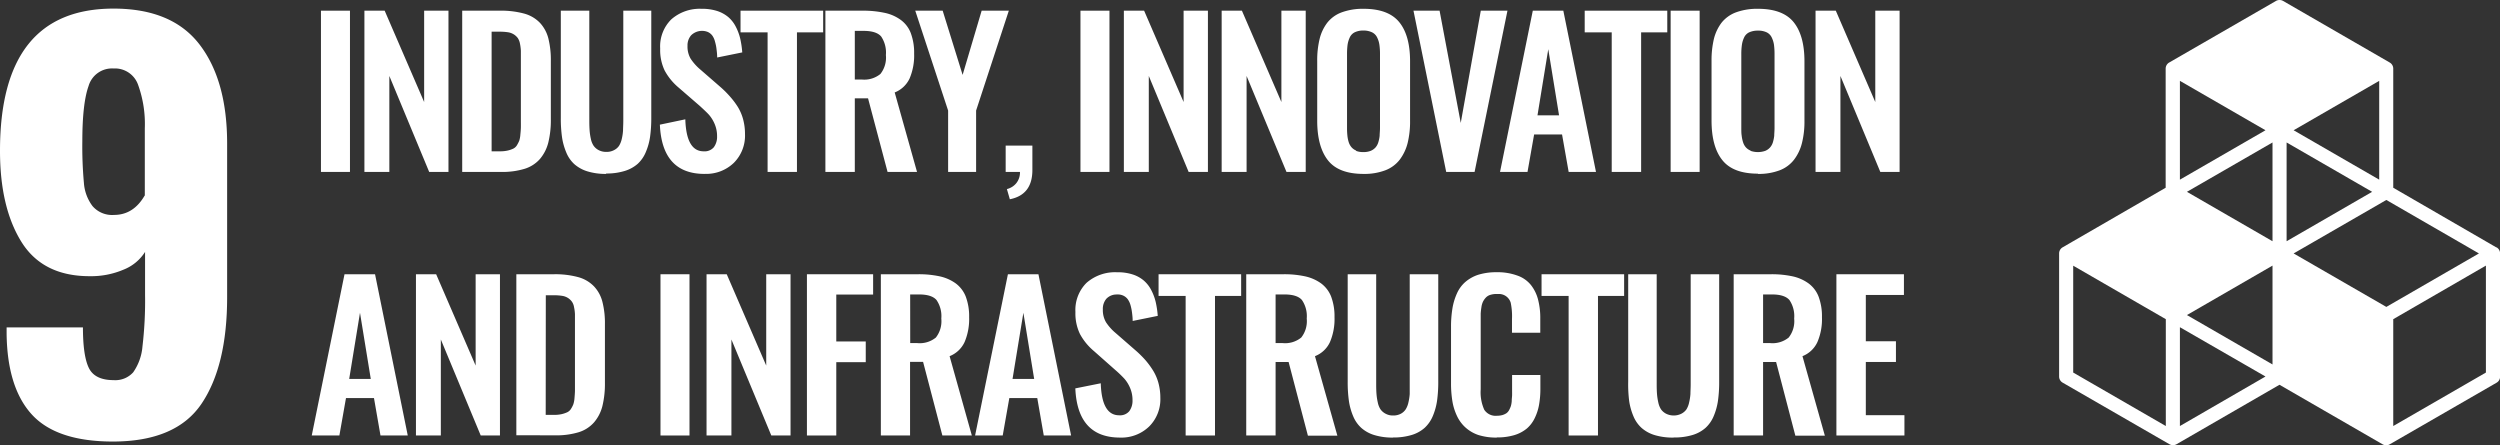 <svg xmlns="http://www.w3.org/2000/svg" viewBox="0 0 491.34 87.51"><rect x="0" y="0" width="491.34" height="87.51" fill="#333333" stroke="none"/><defs><style>.cls-1{fill:#fff}</style></defs><g id="Layer_2" data-name="Layer 2"><g id="bttm_text" data-name="bttm text"><rect width="5.7" height="31.69" x="63.08" y="2.1" class="cls-1"/><polygon points="71.62 33.79 71.62 2.1 75.6 2.1 83.36 20.05 83.36 2.1 88.14 2.1 88.14 33.79 84.35 33.79 76.52 14.93 76.52 33.79 71.62 33.79" class="cls-1"/><path d="M96.62,29.74h1.64a6.77,6.77,0,0,0,1.51-.15,5.31,5.31,0,0,0,1.09-.37,1.77,1.77,0,0,0,.74-.68,7.39,7.39,0,0,0,.45-.88,5.17,5.17,0,0,0,.22-1.22c.06-.54.09-1,.1-1.38s0-.95,0-1.7V11.77c0-.75,0-1.36,0-1.81a9.45,9.45,0,0,0-.18-1.39,2.89,2.89,0,0,0-.42-1.08,2.93,2.93,0,0,0-.74-.7,3,3,0,0,0-1.14-.44,10,10,0,0,0-1.67-.12H96.62Zm-5.78,4.05V2.1h7.38a17.24,17.24,0,0,1,4.8.57,6.77,6.77,0,0,1,3.1,1.82,7.06,7.06,0,0,1,1.65,3.05,17.46,17.46,0,0,1,.49,4.44V23.41a18.45,18.45,0,0,1-.5,4.61,8,8,0,0,1-1.63,3.21,6.6,6.6,0,0,1-3,1.94,14.91,14.91,0,0,1-4.65.62Z" class="cls-1"/><path d="M119.14,34.18a12.22,12.22,0,0,1-3.68-.5,7,7,0,0,1-2.56-1.4,6.36,6.36,0,0,1-1.6-2.3,12.27,12.27,0,0,1-.84-3,26.41,26.41,0,0,1-.24-3.8V2.1h5.6V23.74q0,1.11.06,1.89a11.2,11.2,0,0,0,.24,1.64,3.85,3.85,0,0,0,.55,1.38,2.81,2.81,0,0,0,1,.86,3.08,3.08,0,0,0,1.5.34,3,3,0,0,0,1.5-.34,2.61,2.61,0,0,0,1-.86,4.51,4.51,0,0,0,.54-1.38,9.88,9.88,0,0,0,.24-1.63c0-.52.05-1.15.05-1.9V2.1H128v21a26.41,26.41,0,0,1-.24,3.8,11.85,11.85,0,0,1-.84,3,6.47,6.47,0,0,1-1.59,2.3,6.91,6.91,0,0,1-2.56,1.4,12,12,0,0,1-3.66.5" class="cls-1"/><path d="M138.48,34.18q-8.37,0-8.79-9.68l5-1.05q.19,6.29,3.6,6.29a2.37,2.37,0,0,0,2-.8,3.43,3.43,0,0,0,.64-2.16,6,6,0,0,0-.48-2.42,6.75,6.75,0,0,0-1.11-1.8c-.42-.46-1-1-1.79-1.73l-4.17-3.61a11.5,11.5,0,0,1-2.74-3.34,9.3,9.3,0,0,1-.89-4.33,7.47,7.47,0,0,1,2.17-5.73,8.44,8.44,0,0,1,5.95-2.09,9.67,9.67,0,0,1,3.08.43,6.52,6.52,0,0,1,2.2,1.21,6.28,6.28,0,0,1,1.46,1.88,10.18,10.18,0,0,1,.87,2.34,18.3,18.3,0,0,1,.4,2.71l-4.93,1c0-.63-.07-1.19-.13-1.66a8.25,8.25,0,0,0-.29-1.43A3.5,3.5,0,0,0,140,7a2.32,2.32,0,0,0-.9-.72,3.06,3.06,0,0,0-3.26.65A3,3,0,0,0,135.12,9a4.74,4.74,0,0,0,.6,2.51,9.85,9.85,0,0,0,1.88,2.12l4.13,3.59a20.42,20.42,0,0,1,1.8,1.82A15.43,15.43,0,0,1,145,21a9.26,9.26,0,0,1,1.06,2.49,11.12,11.12,0,0,1,.36,2.87A7.56,7.56,0,0,1,144.23,32a7.81,7.81,0,0,1-5.75,2.17" class="cls-1"/><polygon points="150.86 33.79 150.86 6.36 145.54 6.36 145.54 2.1 161.78 2.1 161.78 6.36 156.63 6.36 156.63 33.79 150.86 33.79" class="cls-1"/><path d="M168,15.63h1.39a5,5,0,0,0,3.64-1.09,5.18,5.18,0,0,0,1.08-3.72,5.67,5.67,0,0,0-.93-3.65c-.63-.73-1.78-1.1-3.45-1.1H168Zm-5.78,18.16V2.1h7.27a19.85,19.85,0,0,1,4.3.41A8.22,8.22,0,0,1,177,3.89a5.76,5.76,0,0,1,2,2.61,11,11,0,0,1,.66,4.05,11.52,11.52,0,0,1-.89,4.87,5.42,5.42,0,0,1-2.93,2.75l4.39,15.62h-5.79L170.6,19.32H168V33.79Z" class="cls-1"/><polygon points="186.34 33.79 186.34 21.73 179.88 2.1 185.27 2.1 189.19 14.72 192.93 2.1 198.27 2.1 191.84 21.73 191.84 33.79 186.34 33.79" class="cls-1"/><path d="M198.47,39.16l-.58-2A3.41,3.41,0,0,0,199.74,36a3.36,3.36,0,0,0,.72-2.21h-2.81V28.61h5.25v4.82q0,4.86-4.43,5.73" class="cls-1"/><rect width="5.7" height="31.69" x="212.35" y="2.1" class="cls-1"/><polygon points="220.88 33.79 220.88 2.1 224.86 2.1 232.62 20.05 232.62 2.1 237.4 2.1 237.4 33.79 233.61 33.79 225.78 14.93 225.78 33.79 220.88 33.79" class="cls-1"/><polygon points="240.1 33.79 240.1 2.1 244.08 2.1 251.84 20.05 251.84 2.1 256.62 2.1 256.62 33.79 252.84 33.79 245 14.93 245 33.79 240.1 33.79" class="cls-1"/><path d="M266.5,29.65a3.93,3.93,0,0,0,1.45.24,3.78,3.78,0,0,0,1.43-.24,2.6,2.6,0,0,0,.95-.66,2.74,2.74,0,0,0,.55-1,6.53,6.53,0,0,0,.27-1.3c0-.43.07-.95.07-1.54V10.7a12.68,12.68,0,0,0-.12-1.91,4.74,4.74,0,0,0-.45-1.44,2.15,2.15,0,0,0-1-1A3.84,3.84,0,0,0,268,6a3.89,3.89,0,0,0-1.71.33,2.09,2.09,0,0,0-1,1,5.35,5.35,0,0,0-.44,1.44,14.36,14.36,0,0,0-.11,1.91V25.1a13.78,13.78,0,0,0,.07,1.54,6.51,6.51,0,0,0,.26,1.3,2.88,2.88,0,0,0,.55,1,2.48,2.48,0,0,0,.94.66M268,34.18c-3.27,0-5.6-.89-7-2.66s-2.12-4.37-2.12-7.78V12a17.67,17.67,0,0,1,.48-4.38,8.56,8.56,0,0,1,1.54-3.21,6.45,6.45,0,0,1,2.84-2A12,12,0,0,1,268,1.73c3.25,0,5.58.88,7,2.62s2.13,4.31,2.13,7.69v11.7a17.81,17.81,0,0,1-.48,4.37,9.17,9.17,0,0,1-1.55,3.27,6.52,6.52,0,0,1-2.84,2.09,11.55,11.55,0,0,1-4.26.71" class="cls-1"/><polygon points="284.23 33.79 277.8 2.1 282.93 2.1 287.09 24.16 291.03 2.1 296.27 2.1 289.81 33.79 284.23 33.79" class="cls-1"/><path d="M302.17,22.67h4.24l-2.12-13Zm-7.36,11.12L301.25,2.1h6l6.42,31.69h-5.37L307,26.43h-5.49l-1.3,7.36Z" class="cls-1"/><polygon points="316.76 33.79 316.76 6.36 311.45 6.36 311.45 2.1 327.68 2.1 327.68 6.36 322.54 6.36 322.54 33.79 316.76 33.79" class="cls-1"/><rect width="5.7" height="31.69" x="328.34" y="2.1" class="cls-1"/><path d="M488.57,73.22,470.36,83.73v-21L488.57,52.2ZM428.43,83.73V64.31L445.25,74Zm-2.77,0-18.2-10.51v-21l18.2,10.51ZM445.25,25.6l-16.82,9.71V15.89Zm22.35,9.71L450.78,25.6l16.82-9.71Zm-16.82,14.5L469,39.3l18.2,10.51L469,60.32Zm-4.15-2.4L429.81,37.7,446.63,28Zm19.58-9.71L449.4,47.41V28ZM446.63,71.63l-16.82-9.71,16.82-9.72Zm44-23L470.36,36.9V13.49a1.38,1.38,0,0,0-.69-1.2L448.7.18a1.41,1.41,0,0,0-1.38,0l-21,12.11a1.38,1.38,0,0,0-.69,1.2V36.9L405.38,48.61a1.38,1.38,0,0,0-.69,1.2V74a1.38,1.38,0,0,0,.69,1.2l21,12.11a1.42,1.42,0,0,0,.69.18,1.39,1.39,0,0,0,.69-.18L448,75.62l20.28,11.71a1.41,1.41,0,0,0,1.38,0l21-12.11a1.37,1.37,0,0,0,.7-1.2V49.81a1.39,1.39,0,0,0-.7-1.2" class="cls-1"/><path d="M28.46,38.45V25.24a22.67,22.67,0,0,0-1.33-8.6,4.81,4.81,0,0,0-4.81-3.18,4.79,4.79,0,0,0-4.91,3.44q-1.23,3.42-1.23,10.9a79.06,79.06,0,0,0,.31,8.14,8.57,8.57,0,0,0,1.69,4.56,5.08,5.08,0,0,0,4.24,1.74c2.53,0,4.54-1.27,6-3.79M6.3,81.51q-4.87-5.28-5-15.93V64.35h15q0,5.64,1.18,8c.78,1.57,2.41,2.36,4.86,2.36a4.72,4.72,0,0,0,3.84-1.54A10.33,10.33,0,0,0,28,68.09a76.42,76.42,0,0,0,.51-10.19V49.51A8.82,8.82,0,0,1,24.27,53a16.25,16.25,0,0,1-6.66,1.28q-9.21,0-13.41-6.76T0,29.64Q0,1.69,22.32,1.69q11.48,0,16.9,7.06t5.42,19.46v30.2q0,13.43-5,20.89T22.22,86.78q-11.05,0-15.92-5.27" class="cls-1"/><path d="M344.05,29.65a4.44,4.44,0,0,0,2.88,0,2.56,2.56,0,0,0,.94-.66,2.75,2.75,0,0,0,.56-1,7.33,7.33,0,0,0,.27-1.3c0-.43.06-.95.06-1.54V10.7a14.36,14.36,0,0,0-.11-1.91,5,5,0,0,0-.45-1.44,2.13,2.13,0,0,0-1-1,3.81,3.81,0,0,0-1.7-.33,4,4,0,0,0-1.71.33,2.07,2.07,0,0,0-1,1,5,5,0,0,0-.44,1.44,12.68,12.68,0,0,0-.12,1.91V25.1c0,.59,0,1.11.07,1.54a6.53,6.53,0,0,0,.27,1.3,2.73,2.73,0,0,0,.54,1,2.52,2.52,0,0,0,.95.66m1.44,4.53q-4.89,0-7-2.66c-1.42-1.77-2.12-4.37-2.12-7.78V12a18.19,18.19,0,0,1,.47-4.38,8.71,8.71,0,0,1,1.54-3.21,6.57,6.57,0,0,1,2.84-2,12.08,12.08,0,0,1,4.28-.68c3.25,0,5.59.88,7,2.62s2.13,4.31,2.13,7.69v11.7a17.31,17.31,0,0,1-.49,4.37,9,9,0,0,1-1.55,3.27,6.49,6.49,0,0,1-2.83,2.09,11.6,11.6,0,0,1-4.27.71" class="cls-1"/><polygon points="356.82 33.79 356.82 2.1 360.8 2.1 368.56 20.05 368.56 2.1 373.34 2.1 373.34 33.79 369.55 33.79 361.71 14.93 361.71 33.79 356.82 33.79" class="cls-1"/><path d="M68.63,74.47h4.24l-2.12-13ZM61.27,85.59,67.71,53.9h6l6.43,31.69H74.78L73.5,78.23H68l-1.3,7.36Z" class="cls-1"/><polygon points="81.75 85.59 81.75 53.9 85.72 53.9 93.48 71.85 93.48 53.9 98.26 53.9 98.26 85.59 94.48 85.59 86.64 66.72 86.64 85.59 81.75 85.59" class="cls-1"/><path d="M107.25,81.54h1.64a6.7,6.7,0,0,0,1.51-.15,5.74,5.74,0,0,0,1.09-.37,1.78,1.78,0,0,0,.74-.68,5.26,5.26,0,0,0,.45-.88,5.08,5.08,0,0,0,.23-1.22q.07-.81.09-1.38c0-.39,0-1,0-1.71V63.57c0-.75,0-1.36,0-1.82a8.15,8.15,0,0,0-.18-1.38,2.59,2.59,0,0,0-.42-1.08,2.88,2.88,0,0,0-.73-.7,2.91,2.91,0,0,0-1.15-.44,9.83,9.83,0,0,0-1.66-.12h-1.59Zm-5.77,4V53.9h7.37a17.14,17.14,0,0,1,4.8.57,6.77,6.77,0,0,1,3.1,1.82,6.9,6.9,0,0,1,1.65,3.05,17,17,0,0,1,.49,4.44V75.21a18.45,18.45,0,0,1-.5,4.61A7.88,7.88,0,0,1,116.76,83a6.6,6.6,0,0,1-3,1.94,15.17,15.17,0,0,1-4.65.62Z" class="cls-1"/><rect width="5.7" height="31.69" x="129.81" y="53.9" class="cls-1"/><polygon points="138.86 85.59 138.86 53.9 142.83 53.9 150.59 71.85 150.59 53.9 155.37 53.9 155.37 85.59 151.59 85.59 143.75 66.72 143.75 85.59 138.86 85.59" class="cls-1"/><polygon points="158.59 85.59 158.59 53.9 171.6 53.9 171.6 57.89 164.36 57.89 164.36 67.11 170.15 67.11 170.15 71.18 164.36 71.18 164.36 85.59 158.59 85.59" class="cls-1"/><path d="M178.89,67.43h1.4a5,5,0,0,0,3.64-1.09A5.2,5.2,0,0,0,185,62.61a5.58,5.58,0,0,0-.94-3.64c-.62-.73-1.77-1.1-3.44-1.1h-1.74Zm-5.77,18.16V53.9h7.26a19.18,19.18,0,0,1,4.3.41,8.48,8.48,0,0,1,3.13,1.37,5.91,5.91,0,0,1,2,2.62,11,11,0,0,1,.66,4.05,11.55,11.55,0,0,1-.89,4.87A5.44,5.44,0,0,1,186.63,70L191,85.59h-5.79l-3.79-14.47h-2.56V85.59Z" class="cls-1"/><path d="M199,74.47h4.25l-2.12-13Zm-7.36,11.12,6.45-31.69h6l6.42,31.69h-5.37l-1.28-7.36h-5.49l-1.3,7.36Z" class="cls-1"/><path d="M220.13,86q-8.37,0-8.79-9.67l5-1q.19,6.28,3.6,6.29a2.37,2.37,0,0,0,2-.8,3.43,3.43,0,0,0,.64-2.16,6,6,0,0,0-.48-2.42,6.75,6.75,0,0,0-1.11-1.8,22.54,22.54,0,0,0-1.8-1.73L215,69a11.5,11.5,0,0,1-2.74-3.34,9.29,9.29,0,0,1-.9-4.33,7.51,7.51,0,0,1,2.17-5.73,8.48,8.48,0,0,1,6-2.09,9.44,9.44,0,0,1,3.08.43,6.35,6.35,0,0,1,2.2,1.21,6.28,6.28,0,0,1,1.46,1.88,10,10,0,0,1,.87,2.34,18.3,18.3,0,0,1,.4,2.71l-4.93,1c0-.63-.07-1.19-.13-1.66a9.3,9.3,0,0,0-.29-1.43,3.7,3.7,0,0,0-.55-1.18,2.32,2.32,0,0,0-.9-.72,2.61,2.61,0,0,0-1.31-.21,2.73,2.73,0,0,0-2,.85,3.06,3.06,0,0,0-.68,2.08,4.73,4.73,0,0,0,.61,2.51,9.6,9.6,0,0,0,1.88,2.11l4.13,3.6a21.82,21.82,0,0,1,1.8,1.81,16.28,16.28,0,0,1,1.46,2,9.26,9.26,0,0,1,1.06,2.49,11.1,11.1,0,0,1,.36,2.86,7.54,7.54,0,0,1-2.19,5.62A7.82,7.82,0,0,1,220.13,86" class="cls-1"/><polygon points="233.02 85.59 233.02 58.16 227.7 58.16 227.7 53.9 243.93 53.9 243.93 58.16 238.79 58.16 238.79 85.59 233.02 85.59" class="cls-1"/><path d="M250.7,67.43h1.4a5,5,0,0,0,3.64-1.09,5.2,5.2,0,0,0,1.08-3.73,5.58,5.58,0,0,0-.94-3.64c-.62-.73-1.77-1.1-3.44-1.1H250.7Zm-5.77,18.16V53.9h7.26a19.18,19.18,0,0,1,4.3.41,8.48,8.48,0,0,1,3.13,1.37,5.91,5.91,0,0,1,2,2.62,11,11,0,0,1,.66,4.05,11.55,11.55,0,0,1-.89,4.87A5.4,5.4,0,0,1,258.44,70l4.4,15.62h-5.79l-3.79-14.47H250.7V85.59Z" class="cls-1"/><path d="M273.8,86a12.19,12.19,0,0,1-3.68-.49,6.83,6.83,0,0,1-2.56-1.4,6.38,6.38,0,0,1-1.61-2.3,12.27,12.27,0,0,1-.84-3,26.46,26.46,0,0,1-.24-3.79V53.9h5.6V75.54q0,1.11.06,1.89a11.27,11.27,0,0,0,.25,1.64,3.86,3.86,0,0,0,.54,1.38,2.85,2.85,0,0,0,1,.86,3,3,0,0,0,1.5.35,3.08,3.08,0,0,0,1.5-.35,2.65,2.65,0,0,0,.95-.86,4.27,4.27,0,0,0,.54-1.38,10.11,10.11,0,0,0,.25-1.63c0-.52,0-1.15,0-1.9V53.9h5.61V75a26.46,26.46,0,0,1-.24,3.79,12.27,12.27,0,0,1-.84,3,6.62,6.62,0,0,1-1.6,2.3,6.78,6.78,0,0,1-2.55,1.4,12.15,12.15,0,0,1-3.66.49" class="cls-1"/><path d="M294.16,86a11.72,11.72,0,0,1-3.62-.51A7.27,7.27,0,0,1,288,84a7.13,7.13,0,0,1-1.66-2.27,10.91,10.91,0,0,1-.9-2.92,21.63,21.63,0,0,1-.26-3.5v-11a22.06,22.06,0,0,1,.27-3.66,11.67,11.67,0,0,1,.9-3A6.44,6.44,0,0,1,288,55.41,7.38,7.38,0,0,1,290.53,54a12,12,0,0,1,3.63-.5,11.32,11.32,0,0,1,4,.64A5.89,5.89,0,0,1,300.87,56a7.67,7.67,0,0,1,1.41,2.86,14.46,14.46,0,0,1,.44,3.81v2.72h-5.56v-2.7a12.88,12.88,0,0,0-.25-3.19,2.41,2.41,0,0,0-2.43-1.72h-.3a4,4,0,0,0-1.27.17,2,2,0,0,0-.89.54,3.51,3.51,0,0,0-.56.8,3.73,3.73,0,0,0-.31,1.1,12.57,12.57,0,0,0-.14,1.25c0,.38,0,.86,0,1.45V76.53a8.38,8.38,0,0,0,.7,4,2.66,2.66,0,0,0,2.5,1.18,4,4,0,0,0,1.08-.14,3.15,3.15,0,0,0,.78-.36,1.82,1.82,0,0,0,.54-.64,5.31,5.31,0,0,0,.33-.76,4.64,4.64,0,0,0,.17-1c0-.43.06-.78.07-1.08s0-.69,0-1.2V73.7h5.56v2.6a18,18,0,0,1-.25,3.19,9.85,9.85,0,0,1-.85,2.66,6.25,6.25,0,0,1-1.55,2.06,7,7,0,0,1-2.45,1.3,11.69,11.69,0,0,1-3.46.46" class="cls-1"/><polygon points="308.29 85.59 308.29 58.16 302.97 58.16 302.97 53.9 319.2 53.9 319.2 58.16 314.06 58.16 314.06 85.59 308.29 85.59" class="cls-1"/><path d="M328.88,86a12.19,12.19,0,0,1-3.68-.49,6.91,6.91,0,0,1-2.56-1.4,6.38,6.38,0,0,1-1.61-2.3,12.27,12.27,0,0,1-.84-3A26.46,26.46,0,0,1,320,75V53.9h5.6V75.54q0,1.11.06,1.89a11.27,11.27,0,0,0,.25,1.64,4.05,4.05,0,0,0,.54,1.38,2.85,2.85,0,0,0,1,.86,3.39,3.39,0,0,0,3,0,2.78,2.78,0,0,0,1-.86,4.28,4.28,0,0,0,.53-1.38,10.11,10.11,0,0,0,.25-1.63c0-.52.05-1.15.05-1.9V53.9h5.6V75a26.46,26.46,0,0,1-.24,3.79,12.27,12.27,0,0,1-.84,3,6.49,6.49,0,0,1-1.6,2.3,6.78,6.78,0,0,1-2.55,1.4,12.15,12.15,0,0,1-3.66.49" class="cls-1"/><path d="M346.51,67.43h1.39a5,5,0,0,0,3.64-1.09,5.2,5.2,0,0,0,1.08-3.73,5.64,5.64,0,0,0-.93-3.64c-.63-.73-1.77-1.1-3.44-1.1h-1.74Zm-5.78,18.16V53.9H348a19.18,19.18,0,0,1,4.3.41,8.36,8.36,0,0,1,3.12,1.37,5.84,5.84,0,0,1,2,2.62,11,11,0,0,1,.66,4.05,11.4,11.4,0,0,1-.89,4.87A5.42,5.42,0,0,1,354.25,70l4.4,15.62h-5.8l-3.78-14.47h-2.56V85.59Z" class="cls-1"/><polygon points="360.92 85.59 360.92 53.9 374.19 53.9 374.19 57.97 366.7 57.97 366.7 67.07 372.62 67.07 372.62 71.14 366.7 71.14 366.7 81.6 374.29 81.6 374.29 85.59 360.92 85.59" class="cls-1"/></g></g></svg>